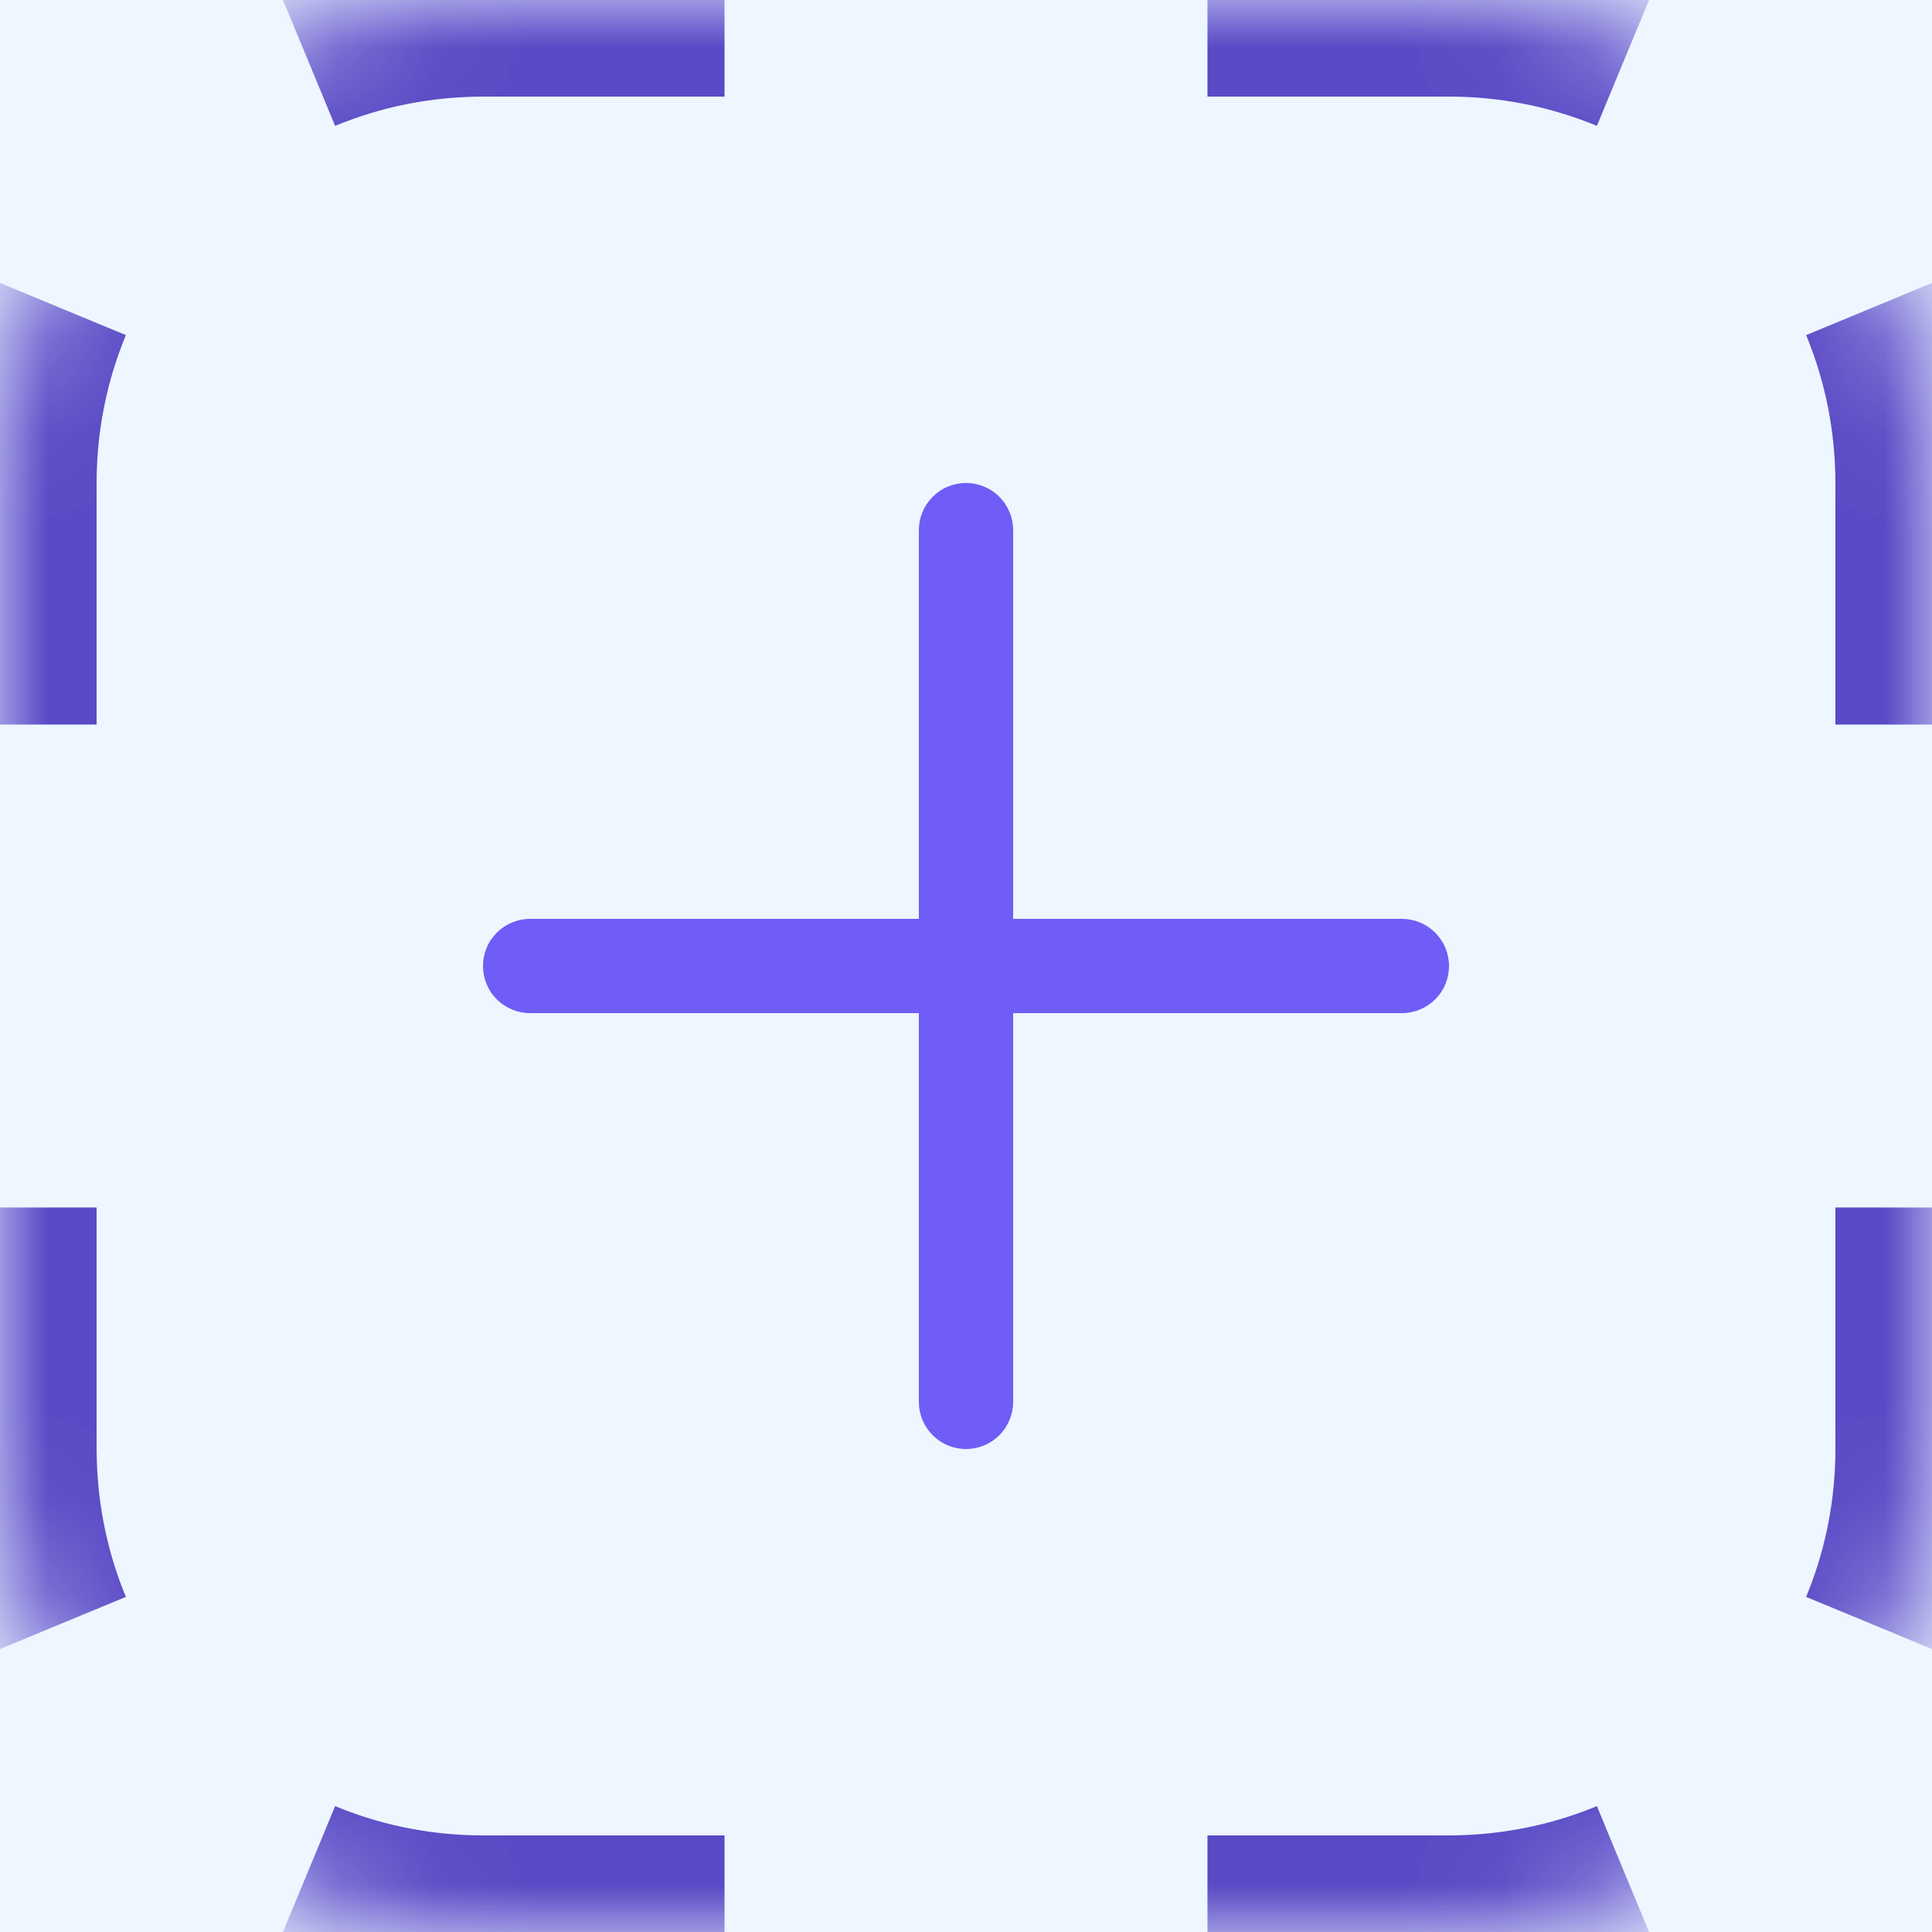 <svg width="20" height="20" viewBox="0 0 20 20" fill="none" xmlns="http://www.w3.org/2000/svg">
<rect width="20" height="20" fill="#F5F5F5"/>
<rect width="1440" height="1024" transform="translate(-532 -648)" fill="white"/>
<rect x="-479" y="-38" width="890" height="401" rx="30" fill="#EEF6FF"/>
<mask id="path-2-inside-1_0_1" fill="white">
<path d="M0 5C0 2.239 2.239 0 5 0H15C17.761 0 20 2.239 20 5V15C20 17.761 17.761 20 15 20H5C2.239 20 0 17.761 0 15V5Z"/>
</mask>
<path fill-rule="evenodd" clip-rule="evenodd" d="M2.895 20.082L3.278 19.159L3.469 18.697C3.91 18.88 4.391 18.986 4.898 18.999C4.932 19 4.966 19 5 19H7.5V19.5V20.5V21H5C4.918 21 4.837 20.998 4.756 20.995C4.033 20.966 3.34 20.809 2.703 20.544L2.895 20.082ZM12.5 21H15C15.051 21 15.101 20.999 15.152 20.998C15.909 20.979 16.633 20.82 17.297 20.544L17.105 20.082L16.722 19.159L16.531 18.697C16.106 18.873 15.643 18.978 15.157 18.997C15.105 18.999 15.053 19 15 19H12.5V19.5V20.5V21ZM0.841 16.722L-0.082 17.105L-0.544 17.297C-0.82 16.633 -0.979 15.909 -0.998 15.152C-0.999 15.101 -1 15.051 -1 15V12.5H-0.5H0.5H1V15C1 15.038 1.001 15.076 1.002 15.114C1.016 15.617 1.122 16.094 1.303 16.531L0.841 16.722ZM1 7.5V5C1 4.456 1.108 3.939 1.303 3.469L0.841 3.278L-0.082 2.895L-0.544 2.703C-0.838 3.412 -1 4.188 -1 5V7.5H-0.5H0.5H1ZM3.278 0.841L2.895 -0.082L2.703 -0.544C3.412 -0.838 4.188 -1 5 -1H7.5V-0.5V0.5V1H5C4.456 1 3.939 1.108 3.469 1.303L3.278 0.841ZM12.5 1H15C15.034 1 15.068 1 15.102 1.001C15.609 1.014 16.09 1.12 16.531 1.303L16.722 0.841L17.105 -0.082L17.297 -0.544C16.638 -0.817 15.921 -0.976 15.172 -0.998C15.115 -0.999 15.057 -1 15 -1H12.5V-0.5V0.5V1ZM19.159 3.278L20.082 2.895L20.544 2.703C20.82 3.368 20.979 4.091 20.998 4.848C20.999 4.899 21 4.949 21 5V7.5H20.5H19.5H19V5C19 4.948 18.999 4.895 18.997 4.843C18.978 4.357 18.873 3.894 18.697 3.469L19.159 3.278ZM19 12.5V15C19 15.034 19 15.068 18.999 15.102C18.986 15.609 18.88 16.09 18.697 16.531L19.159 16.722L20.082 17.105L20.544 17.297C20.809 16.66 20.966 15.967 20.995 15.244C20.998 15.163 21 15.082 21 15V12.5H20.5H19.5H19Z" fill="#705CF6" mask="url(#path-2-inside-1_0_1)"/>
<path fill-rule="evenodd" clip-rule="evenodd" d="M2.895 20.082L3.278 19.159L3.469 18.697C3.91 18.88 4.391 18.986 4.898 18.999C4.932 19 4.966 19 5 19H7.5V19.5V20.5V21H5C4.918 21 4.837 20.998 4.756 20.995C4.033 20.966 3.34 20.809 2.703 20.544L2.895 20.082ZM12.5 21H15C15.051 21 15.101 20.999 15.152 20.998C15.909 20.979 16.633 20.82 17.297 20.544L17.105 20.082L16.722 19.159L16.531 18.697C16.106 18.873 15.643 18.978 15.157 18.997C15.105 18.999 15.053 19 15 19H12.5V19.5V20.5V21ZM0.841 16.722L-0.082 17.105L-0.544 17.297C-0.82 16.633 -0.979 15.909 -0.998 15.152C-0.999 15.101 -1 15.051 -1 15V12.5H-0.5H0.5H1V15C1 15.038 1.001 15.076 1.002 15.114C1.016 15.617 1.122 16.094 1.303 16.531L0.841 16.722ZM1 7.5V5C1 4.456 1.108 3.939 1.303 3.469L0.841 3.278L-0.082 2.895L-0.544 2.703C-0.838 3.412 -1 4.188 -1 5V7.5H-0.5H0.5H1ZM3.278 0.841L2.895 -0.082L2.703 -0.544C3.412 -0.838 4.188 -1 5 -1H7.5V-0.5V0.5V1H5C4.456 1 3.939 1.108 3.469 1.303L3.278 0.841ZM12.5 1H15C15.034 1 15.068 1 15.102 1.001C15.609 1.014 16.09 1.12 16.531 1.303L16.722 0.841L17.105 -0.082L17.297 -0.544C16.638 -0.817 15.921 -0.976 15.172 -0.998C15.115 -0.999 15.057 -1 15 -1H12.5V-0.5V0.5V1ZM19.159 3.278L20.082 2.895L20.544 2.703C20.82 3.368 20.979 4.091 20.998 4.848C20.999 4.899 21 4.949 21 5V7.5H20.5H19.5H19V5C19 4.948 18.999 4.895 18.997 4.843C18.978 4.357 18.873 3.894 18.697 3.469L19.159 3.278ZM19 12.5V15C19 15.034 19 15.068 18.999 15.102C18.986 15.609 18.88 16.09 18.697 16.531L19.159 16.722L20.082 17.105L20.544 17.297C20.809 16.66 20.966 15.967 20.995 15.244C20.998 15.163 21 15.082 21 15V12.5H20.5H19.5H19Z" fill="black" fill-opacity="0.2" mask="url(#path-2-inside-1_0_1)"/>
<path d="M10 15C9.87 15 9.746 14.949 9.655 14.857C9.563 14.765 9.512 14.641 9.512 14.512V5.488C9.512 5.359 9.563 5.235 9.655 5.143C9.746 5.051 9.87 5 10 5C10.13 5 10.254 5.051 10.345 5.143C10.437 5.235 10.488 5.359 10.488 5.488V14.512C10.488 14.641 10.437 14.765 10.345 14.857C10.254 14.949 10.13 15 10 15Z" fill="#705CF6"/>
<path d="M14.512 10.488H5.488C5.359 10.488 5.235 10.437 5.143 10.345C5.051 10.254 5 10.13 5 10C5 9.87 5.051 9.746 5.143 9.655C5.235 9.563 5.359 9.512 5.488 9.512H14.512C14.641 9.512 14.765 9.563 14.857 9.655C14.949 9.746 15 9.87 15 10C15 10.13 14.949 10.254 14.857 10.345C14.765 10.437 14.641 10.488 14.512 10.488Z" fill="#705CF6"/>
</svg>
